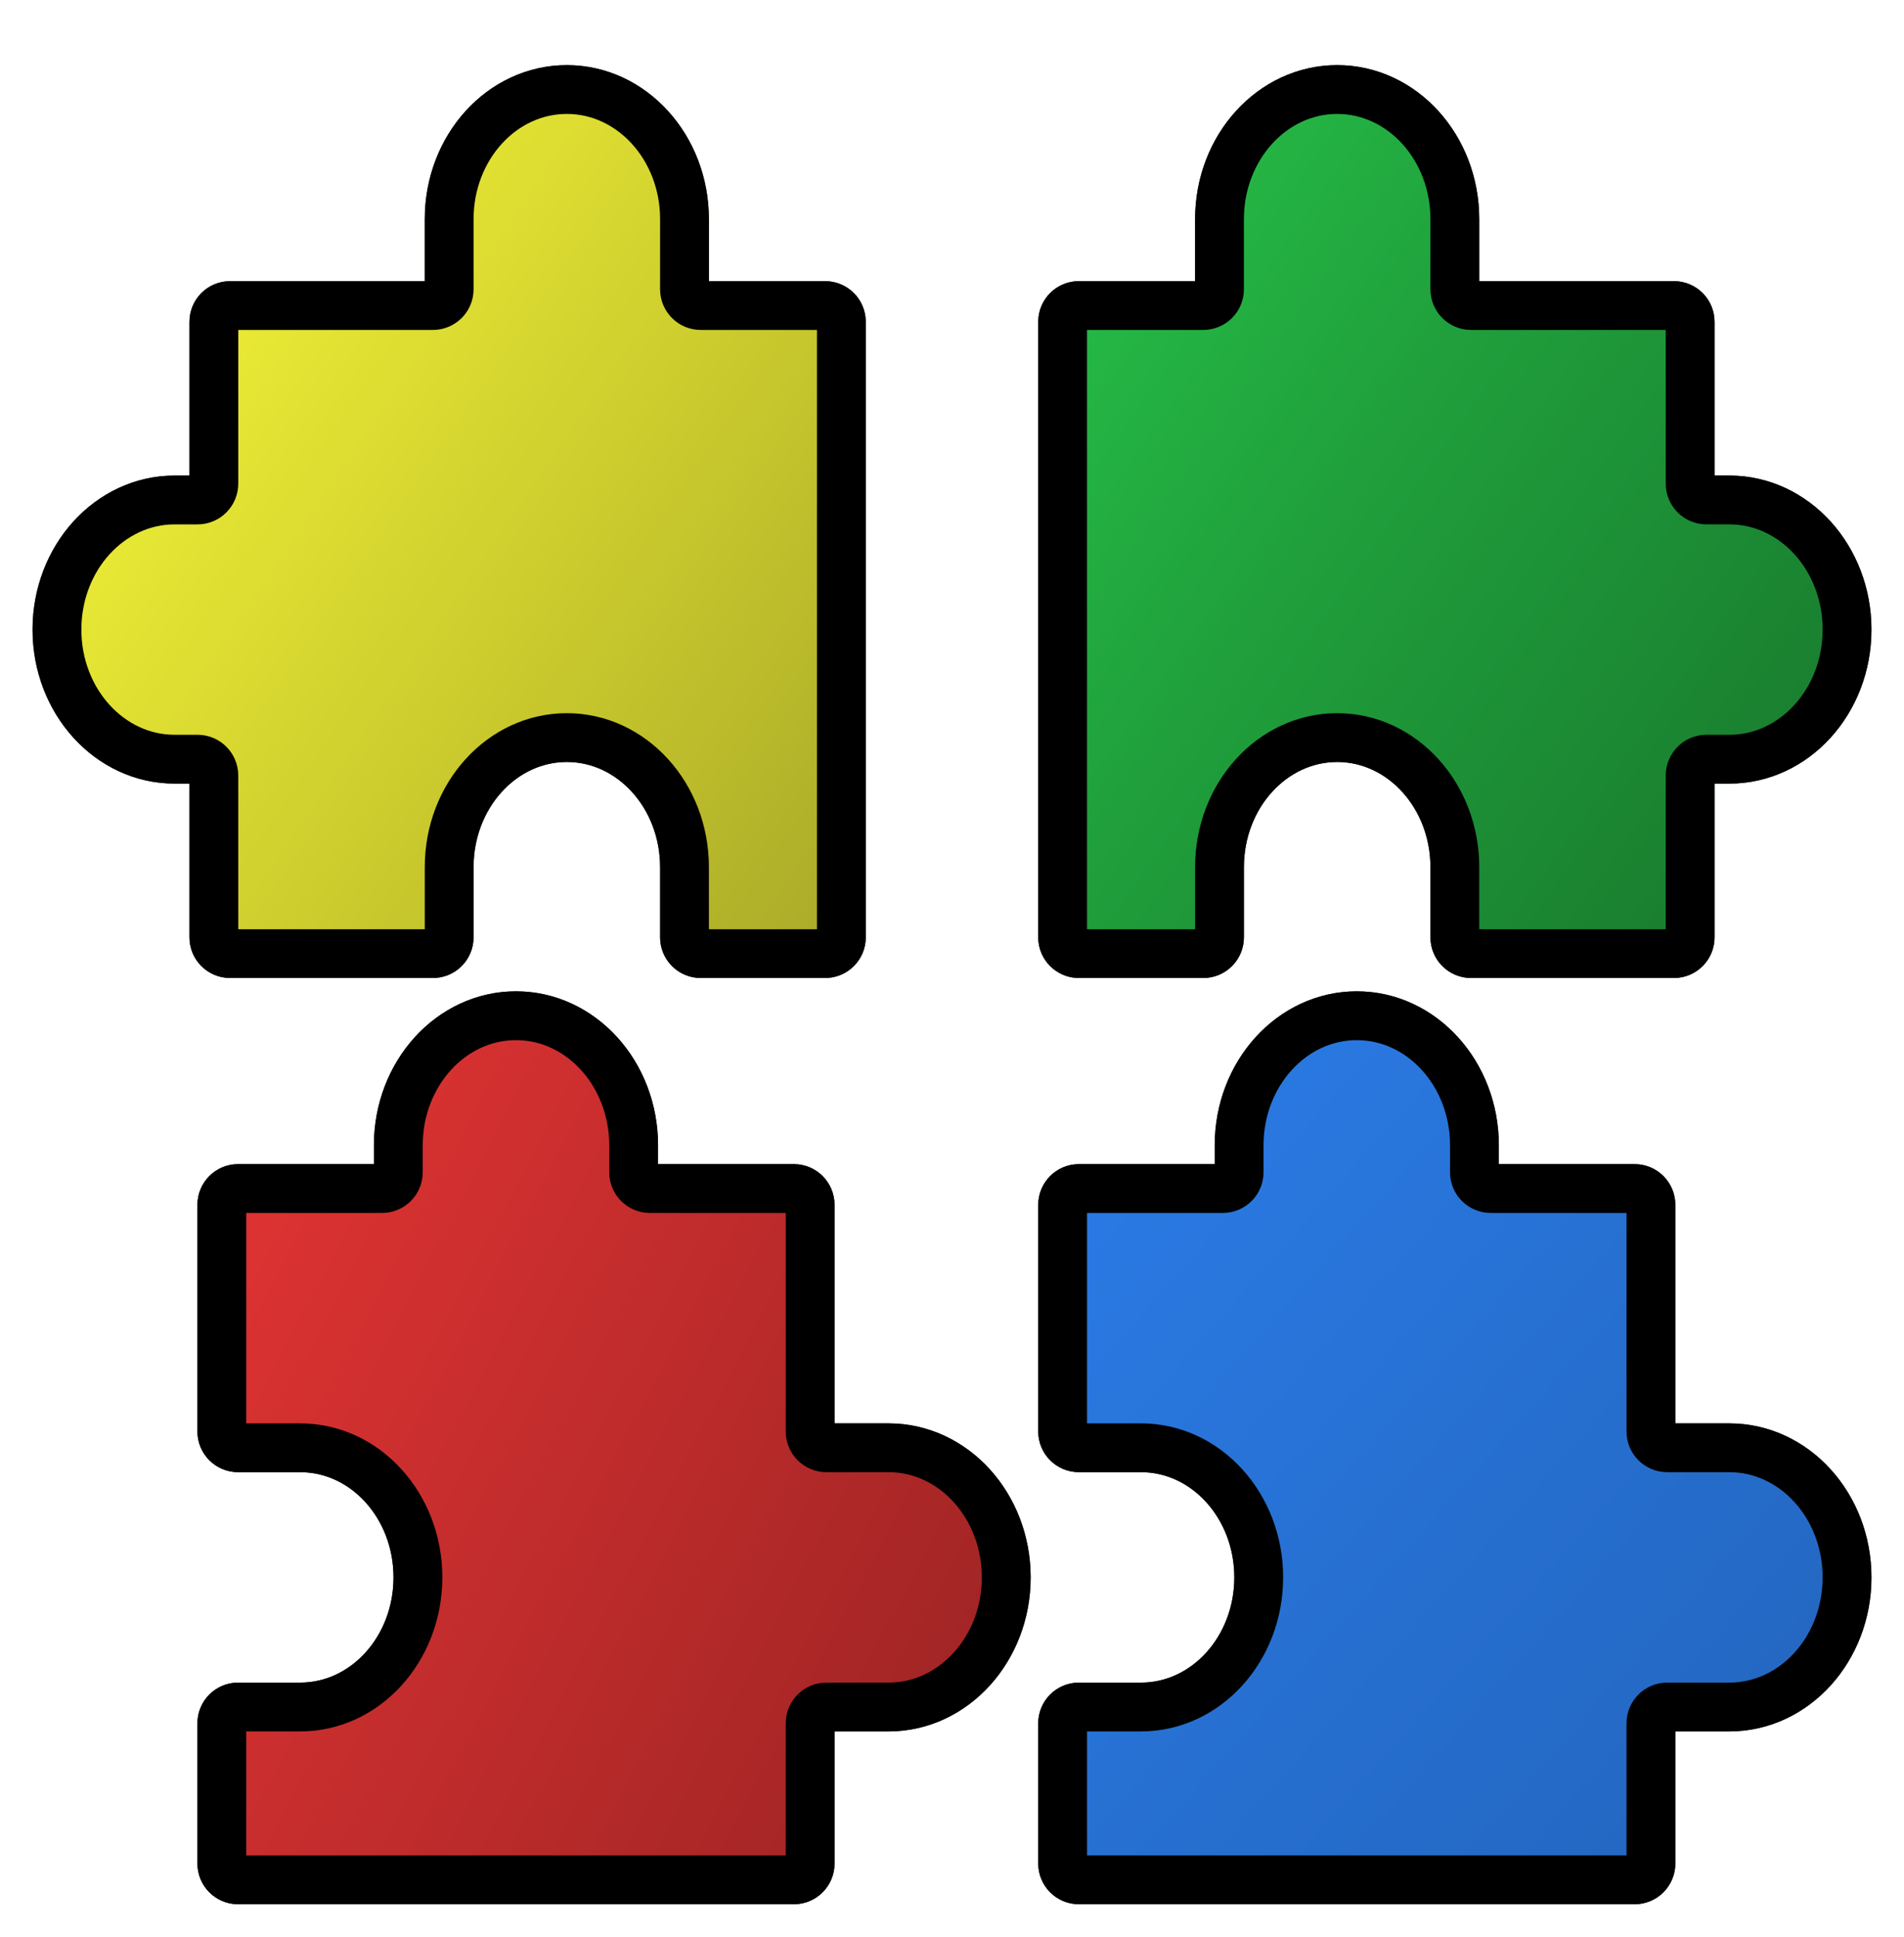 <svg width="234" height="238" viewBox="0 0 234 238" fill="none" xmlns="http://www.w3.org/2000/svg">
<g filter="url(#filter0_df_333_1119)">
<path d="M132.596 173.908C131.491 173.908 130.596 173.013 130.596 171.908V144.053C130.596 142.948 131.491 142.053 132.596 142.053H150.287C151.391 142.053 152.287 141.157 152.287 140.053V136.744C152.287 127.947 158.761 120.816 166.747 120.816C174.734 120.816 181.208 127.947 181.208 136.744V140.053C181.208 141.157 182.103 142.053 183.208 142.053H200.899C202.003 142.053 202.899 142.948 202.899 144.053V171.908C202.899 173.013 203.794 173.908 204.899 173.908H212.539C220.526 173.908 227 181.039 227 189.836C227 198.632 220.526 205.763 212.539 205.763H204.899C203.794 205.763 202.899 206.659 202.899 207.763V225C202.899 226.105 202.003 227 200.899 227H132.596C131.491 227 130.596 226.105 130.596 225V207.763C130.596 206.659 131.491 205.763 132.596 205.763H140.236C148.222 205.763 154.697 198.632 154.697 189.836C154.697 181.039 148.222 173.908 140.236 173.908H132.596Z" fill="url(#paint0_linear_333_1119)"/>
<path d="M132.596 173.908C131.491 173.908 130.596 173.013 130.596 171.908V144.053C130.596 142.948 131.491 142.053 132.596 142.053H150.287C151.391 142.053 152.287 141.157 152.287 140.053V136.744C152.287 127.947 158.761 120.816 166.747 120.816C174.734 120.816 181.208 127.947 181.208 136.744V140.053C181.208 141.157 182.103 142.053 183.208 142.053H200.899C202.003 142.053 202.899 142.948 202.899 144.053V171.908C202.899 173.013 203.794 173.908 204.899 173.908H212.539C220.526 173.908 227 181.039 227 189.836C227 198.632 220.526 205.763 212.539 205.763H204.899C203.794 205.763 202.899 206.659 202.899 207.763V225C202.899 226.105 202.003 227 200.899 227H132.596C131.491 227 130.596 226.105 130.596 225V207.763C130.596 206.659 131.491 205.763 132.596 205.763H140.236C148.222 205.763 154.697 198.632 154.697 189.836C154.697 181.039 148.222 173.908 140.236 173.908H132.596Z" stroke="#272A32" stroke-width="6" stroke-linejoin="round"/>
</g>
<g filter="url(#filter1_d_333_1119)">
<path d="M132.596 173.908C131.491 173.908 130.596 173.013 130.596 171.908V144.053C130.596 142.948 131.491 142.053 132.596 142.053H150.287C151.391 142.053 152.287 141.157 152.287 140.053V136.744C152.287 127.947 158.761 120.816 166.747 120.816C174.734 120.816 181.208 127.947 181.208 136.744V140.053C181.208 141.157 182.103 142.053 183.208 142.053H200.899C202.003 142.053 202.899 142.948 202.899 144.053V171.908C202.899 173.013 203.794 173.908 204.899 173.908H212.539C220.526 173.908 227 181.039 227 189.836C227 198.632 220.526 205.763 212.539 205.763H204.899C203.794 205.763 202.899 206.659 202.899 207.763V225C202.899 226.105 202.003 227 200.899 227H132.596C131.491 227 130.596 226.105 130.596 225V207.763C130.596 206.659 131.491 205.763 132.596 205.763H140.236C148.222 205.763 154.697 198.632 154.697 189.836C154.697 181.039 148.222 173.908 140.236 173.908H132.596Z" fill="url(#paint1_linear_333_1119)"/>
<path d="M132.596 173.908C131.491 173.908 130.596 173.013 130.596 171.908V144.053C130.596 142.948 131.491 142.053 132.596 142.053H150.287C151.391 142.053 152.287 141.157 152.287 140.053V136.744C152.287 127.947 158.761 120.816 166.747 120.816C174.734 120.816 181.208 127.947 181.208 136.744V140.053C181.208 141.157 182.103 142.053 183.208 142.053H200.899C202.003 142.053 202.899 142.948 202.899 144.053V171.908C202.899 173.013 203.794 173.908 204.899 173.908H212.539C220.526 173.908 227 181.039 227 189.836C227 198.632 220.526 205.763 212.539 205.763H204.899C203.794 205.763 202.899 206.659 202.899 207.763V225C202.899 226.105 202.003 227 200.899 227H132.596C131.491 227 130.596 226.105 130.596 225V207.763C130.596 206.659 131.491 205.763 132.596 205.763H140.236C148.222 205.763 154.697 198.632 154.697 189.836C154.697 181.039 148.222 173.908 140.236 173.908H132.596Z" stroke="black" stroke-width="6" stroke-linejoin="round"/>
</g>
<g filter="url(#filter2_df_333_1119)">
<path d="M29.262 173.908C28.157 173.908 27.262 173.013 27.262 171.908L27.262 144.053C27.262 142.948 28.157 142.053 29.262 142.053H46.953C48.057 142.053 48.953 141.157 48.953 140.053V136.744C48.953 127.947 55.427 120.816 63.413 120.816C71.4 120.816 77.874 127.947 77.874 136.744V140.053C77.874 141.157 78.769 142.053 79.874 142.053H97.565C98.669 142.053 99.565 142.948 99.565 144.053V171.908C99.565 173.013 100.46 173.908 101.565 173.908H109.205C117.192 173.908 123.666 181.039 123.666 189.836C123.666 198.632 117.192 205.763 109.205 205.763H101.565C100.46 205.763 99.565 206.659 99.565 207.763V225C99.565 226.105 98.669 227 97.565 227H29.262C28.157 227 27.262 226.105 27.262 225V207.763C27.262 206.659 28.157 205.763 29.262 205.763H36.902C44.888 205.763 51.363 198.632 51.363 189.836C51.363 181.039 44.888 173.908 36.902 173.908H29.262Z" fill="url(#paint2_linear_333_1119)"/>
<path d="M29.262 173.908C28.157 173.908 27.262 173.013 27.262 171.908L27.262 144.053C27.262 142.948 28.157 142.053 29.262 142.053H46.953C48.057 142.053 48.953 141.157 48.953 140.053V136.744C48.953 127.947 55.427 120.816 63.413 120.816C71.4 120.816 77.874 127.947 77.874 136.744V140.053C77.874 141.157 78.769 142.053 79.874 142.053H97.565C98.669 142.053 99.565 142.948 99.565 144.053V171.908C99.565 173.013 100.46 173.908 101.565 173.908H109.205C117.192 173.908 123.666 181.039 123.666 189.836C123.666 198.632 117.192 205.763 109.205 205.763H101.565C100.46 205.763 99.565 206.659 99.565 207.763V225C99.565 226.105 98.669 227 97.565 227H29.262C28.157 227 27.262 226.105 27.262 225V207.763C27.262 206.659 28.157 205.763 29.262 205.763H36.902C44.888 205.763 51.363 198.632 51.363 189.836C51.363 181.039 44.888 173.908 36.902 173.908H29.262Z" stroke="#400E0E" stroke-width="6" stroke-linejoin="round"/>
</g>
<g filter="url(#filter3_d_333_1119)">
<path d="M29.262 173.908C28.157 173.908 27.262 173.013 27.262 171.908L27.262 144.053C27.262 142.948 28.157 142.053 29.262 142.053H46.953C48.057 142.053 48.953 141.157 48.953 140.053V136.744C48.953 127.947 55.427 120.816 63.413 120.816C71.4 120.816 77.874 127.947 77.874 136.744V140.053C77.874 141.157 78.769 142.053 79.874 142.053H97.565C98.669 142.053 99.565 142.948 99.565 144.053V171.908C99.565 173.013 100.46 173.908 101.565 173.908H109.205C117.192 173.908 123.666 181.039 123.666 189.836C123.666 198.632 117.192 205.763 109.205 205.763H101.565C100.46 205.763 99.565 206.659 99.565 207.763V225C99.565 226.105 98.669 227 97.565 227H29.262C28.157 227 27.262 226.105 27.262 225V207.763C27.262 206.659 28.157 205.763 29.262 205.763H36.902C44.888 205.763 51.363 198.632 51.363 189.836C51.363 181.039 44.888 173.908 36.902 173.908H29.262Z" fill="url(#paint3_linear_333_1119)"/>
<path d="M29.262 173.908C28.157 173.908 27.262 173.013 27.262 171.908L27.262 144.053C27.262 142.948 28.157 142.053 29.262 142.053H46.953C48.057 142.053 48.953 141.157 48.953 140.053V136.744C48.953 127.947 55.427 120.816 63.413 120.816C71.4 120.816 77.874 127.947 77.874 136.744V140.053C77.874 141.157 78.769 142.053 79.874 142.053H97.565C98.669 142.053 99.565 142.948 99.565 144.053V171.908C99.565 173.013 100.46 173.908 101.565 173.908H109.205C117.192 173.908 123.666 181.039 123.666 189.836C123.666 198.632 117.192 205.763 109.205 205.763H101.565C100.46 205.763 99.565 206.659 99.565 207.763V225C99.565 226.105 98.669 227 97.565 227H29.262C28.157 227 27.262 226.105 27.262 225V207.763C27.262 206.659 28.157 205.763 29.262 205.763H36.902C44.888 205.763 51.363 198.632 51.363 189.836C51.363 181.039 44.888 173.908 36.902 173.908H29.262Z" stroke="black" stroke-width="6" stroke-linejoin="round"/>
</g>
<g filter="url(#filter4_df_333_1119)">
<path d="M55.202 111.184C55.202 112.289 54.307 113.184 53.202 113.184L28.281 113.184C27.176 113.184 26.281 112.289 26.281 111.184L26.281 91.293C26.281 90.188 25.386 89.293 24.281 89.293L21.461 89.293C13.474 89.293 7 82.162 7 73.365C7 64.569 13.474 57.438 21.461 57.438L24.281 57.438C25.386 57.438 26.281 56.542 26.281 55.438L26.281 35.546C26.281 34.441 27.176 33.546 28.281 33.546L53.202 33.546C54.307 33.546 55.202 32.651 55.202 31.546L55.202 22.928C55.202 14.131 61.676 7 69.663 7C77.649 7 84.124 14.131 84.124 22.928L84.124 31.546C84.124 32.651 85.019 33.546 86.124 33.546L101.404 33.546C102.509 33.546 103.404 34.441 103.404 35.546L103.404 111.184C103.404 112.289 102.509 113.184 101.404 113.184L86.124 113.184C85.019 113.184 84.124 112.289 84.124 111.184L84.124 102.566C84.124 93.769 77.649 86.638 69.663 86.638C61.676 86.638 55.202 93.769 55.202 102.566L55.202 111.184Z" fill="url(#paint4_linear_333_1119)"/>
<path d="M55.202 111.184C55.202 112.289 54.307 113.184 53.202 113.184L28.281 113.184C27.176 113.184 26.281 112.289 26.281 111.184L26.281 91.293C26.281 90.188 25.386 89.293 24.281 89.293L21.461 89.293C13.474 89.293 7 82.162 7 73.365C7 64.569 13.474 57.438 21.461 57.438L24.281 57.438C25.386 57.438 26.281 56.542 26.281 55.438L26.281 35.546C26.281 34.441 27.176 33.546 28.281 33.546L53.202 33.546C54.307 33.546 55.202 32.651 55.202 31.546L55.202 22.928C55.202 14.131 61.676 7 69.663 7C77.649 7 84.124 14.131 84.124 22.928L84.124 31.546C84.124 32.651 85.019 33.546 86.124 33.546L101.404 33.546C102.509 33.546 103.404 34.441 103.404 35.546L103.404 111.184C103.404 112.289 102.509 113.184 101.404 113.184L86.124 113.184C85.019 113.184 84.124 112.289 84.124 111.184L84.124 102.566C84.124 93.769 77.649 86.638 69.663 86.638C61.676 86.638 55.202 93.769 55.202 102.566L55.202 111.184Z" stroke="#464611" stroke-width="6" stroke-linejoin="round"/>
</g>
<g filter="url(#filter5_d_333_1119)">
<path d="M55.202 111.184C55.202 112.289 54.307 113.184 53.202 113.184L28.281 113.184C27.176 113.184 26.281 112.289 26.281 111.184L26.281 91.293C26.281 90.188 25.386 89.293 24.281 89.293L21.461 89.293C13.474 89.293 7 82.162 7 73.365C7 64.569 13.474 57.438 21.461 57.438L24.281 57.438C25.386 57.438 26.281 56.542 26.281 55.438L26.281 35.546C26.281 34.441 27.176 33.546 28.281 33.546L53.202 33.546C54.307 33.546 55.202 32.651 55.202 31.546L55.202 22.928C55.202 14.131 61.676 7 69.663 7C77.649 7 84.124 14.131 84.124 22.928L84.124 31.546C84.124 32.651 85.019 33.546 86.124 33.546L101.404 33.546C102.509 33.546 103.404 34.441 103.404 35.546L103.404 111.184C103.404 112.289 102.509 113.184 101.404 113.184L86.124 113.184C85.019 113.184 84.124 112.289 84.124 111.184L84.124 102.566C84.124 93.769 77.649 86.638 69.663 86.638C61.676 86.638 55.202 93.769 55.202 102.566L55.202 111.184Z" fill="url(#paint5_linear_333_1119)"/>
<path d="M55.202 111.184C55.202 112.289 54.307 113.184 53.202 113.184L28.281 113.184C27.176 113.184 26.281 112.289 26.281 111.184L26.281 91.293C26.281 90.188 25.386 89.293 24.281 89.293L21.461 89.293C13.474 89.293 7 82.162 7 73.365C7 64.569 13.474 57.438 21.461 57.438L24.281 57.438C25.386 57.438 26.281 56.542 26.281 55.438L26.281 35.546C26.281 34.441 27.176 33.546 28.281 33.546L53.202 33.546C54.307 33.546 55.202 32.651 55.202 31.546L55.202 22.928C55.202 14.131 61.676 7 69.663 7C77.649 7 84.124 14.131 84.124 22.928L84.124 31.546C84.124 32.651 85.019 33.546 86.124 33.546L101.404 33.546C102.509 33.546 103.404 34.441 103.404 35.546L103.404 111.184C103.404 112.289 102.509 113.184 101.404 113.184L86.124 113.184C85.019 113.184 84.124 112.289 84.124 111.184L84.124 102.566C84.124 93.769 77.649 86.638 69.663 86.638C61.676 86.638 55.202 93.769 55.202 102.566L55.202 111.184Z" stroke="black" stroke-width="6" stroke-linejoin="round"/>
</g>
<g filter="url(#filter6_df_333_1119)">
<path d="M178.798 111.184C178.798 112.289 179.693 113.184 180.798 113.184H205.719C206.824 113.184 207.719 112.289 207.719 111.184V91.293C207.719 90.188 208.615 89.293 209.719 89.293H212.539C220.526 89.293 227 82.162 227 73.365C227 64.569 220.526 57.437 212.539 57.437H209.719C208.615 57.437 207.719 56.542 207.719 55.437V35.546C207.719 34.441 206.824 33.546 205.719 33.546H180.798C179.693 33.546 178.798 32.651 178.798 31.546V22.928C178.798 14.131 172.323 7 164.337 7C156.351 7 149.876 14.131 149.876 22.928V31.546C149.876 32.651 148.981 33.546 147.876 33.546H132.596C131.491 33.546 130.596 34.441 130.596 35.546V111.184C130.596 112.289 131.491 113.184 132.596 113.184H147.876C148.981 113.184 149.876 112.289 149.876 111.184V102.566C149.876 93.769 156.351 86.638 164.337 86.638C172.323 86.638 178.798 93.769 178.798 102.566V111.184Z" fill="url(#paint6_linear_333_1119)"/>
<path d="M178.798 111.184C178.798 112.289 179.693 113.184 180.798 113.184H205.719C206.824 113.184 207.719 112.289 207.719 111.184V91.293C207.719 90.188 208.615 89.293 209.719 89.293H212.539C220.526 89.293 227 82.162 227 73.365C227 64.569 220.526 57.437 212.539 57.437H209.719C208.615 57.437 207.719 56.542 207.719 55.437V35.546C207.719 34.441 206.824 33.546 205.719 33.546H180.798C179.693 33.546 178.798 32.651 178.798 31.546V22.928C178.798 14.131 172.323 7 164.337 7C156.351 7 149.876 14.131 149.876 22.928V31.546C149.876 32.651 148.981 33.546 147.876 33.546H132.596C131.491 33.546 130.596 34.441 130.596 35.546V111.184C130.596 112.289 131.491 113.184 132.596 113.184H147.876C148.981 113.184 149.876 112.289 149.876 111.184V102.566C149.876 93.769 156.351 86.638 164.337 86.638C172.323 86.638 178.798 93.769 178.798 102.566V111.184Z" stroke="#0E4119" stroke-width="6" stroke-linejoin="round"/>
</g>
<g filter="url(#filter7_d_333_1119)">
<path d="M178.798 111.184C178.798 112.289 179.693 113.184 180.798 113.184H205.719C206.824 113.184 207.719 112.289 207.719 111.184V91.293C207.719 90.188 208.614 89.293 209.719 89.293H212.539C220.526 89.293 227 82.162 227 73.365C227 64.569 220.526 57.437 212.539 57.437H209.719C208.614 57.437 207.719 56.542 207.719 55.437V35.546C207.719 34.441 206.824 33.546 205.719 33.546H180.798C179.693 33.546 178.798 32.651 178.798 31.546V22.928C178.798 14.131 172.323 7 164.337 7C156.351 7 149.876 14.131 149.876 22.928V31.546C149.876 32.651 148.981 33.546 147.876 33.546H132.595C131.491 33.546 130.595 34.441 130.595 35.546V111.184C130.595 112.289 131.491 113.184 132.595 113.184H147.876C148.981 113.184 149.876 112.289 149.876 111.184V102.566C149.876 93.769 156.351 86.638 164.337 86.638C172.323 86.638 178.798 93.769 178.798 102.566V111.184Z" fill="url(#paint7_linear_333_1119)"/>
<path d="M178.798 111.184C178.798 112.289 179.693 113.184 180.798 113.184H205.719C206.824 113.184 207.719 112.289 207.719 111.184V91.293C207.719 90.188 208.614 89.293 209.719 89.293H212.539C220.526 89.293 227 82.162 227 73.365C227 64.569 220.526 57.437 212.539 57.437H209.719C208.614 57.437 207.719 56.542 207.719 55.437V35.546C207.719 34.441 206.824 33.546 205.719 33.546H180.798C179.693 33.546 178.798 32.651 178.798 31.546V22.928C178.798 14.131 172.323 7 164.337 7C156.351 7 149.876 14.131 149.876 22.928V31.546C149.876 32.651 148.981 33.546 147.876 33.546H132.595C131.491 33.546 130.595 34.441 130.595 35.546V111.184C130.595 112.289 131.491 113.184 132.595 113.184H147.876C148.981 113.184 149.876 112.289 149.876 111.184V102.566C149.876 93.769 156.351 86.638 164.337 86.638C172.323 86.638 178.798 93.769 178.798 102.566V111.184Z" stroke="black" stroke-width="6" stroke-linejoin="round"/>
</g>
<defs>
<filter id="filter0_df_333_1119" x="123.596" y="113.816" width="110.404" height="124.184" filterUnits="userSpaceOnUse" color-interpolation-filters="sRGB">
<feFlood flood-opacity="0" result="BackgroundImageFix"/>
<feColorMatrix in="SourceAlpha" type="matrix" values="0 0 0 0 0 0 0 0 0 0 0 0 0 0 0 0 0 0 127 0" result="hardAlpha"/>
<feOffset dy="4"/>
<feGaussianBlur stdDeviation="2"/>
<feComposite in2="hardAlpha" operator="out"/>
<feColorMatrix type="matrix" values="0 0 0 0 0 0 0 0 0 0 0 0 0 0 0 0 0 0 0.25 0"/>
<feBlend mode="normal" in2="BackgroundImageFix" result="effect1_dropShadow_333_1119"/>
<feBlend mode="normal" in="SourceGraphic" in2="effect1_dropShadow_333_1119" result="shape"/>
<feGaussianBlur stdDeviation="2" result="effect2_foregroundBlur_333_1119"/>
</filter>
<filter id="filter1_d_333_1119" x="123.596" y="117.816" width="110.404" height="120.184" filterUnits="userSpaceOnUse" color-interpolation-filters="sRGB">
<feFlood flood-opacity="0" result="BackgroundImageFix"/>
<feColorMatrix in="SourceAlpha" type="matrix" values="0 0 0 0 0 0 0 0 0 0 0 0 0 0 0 0 0 0 127 0" result="hardAlpha"/>
<feOffset dy="4"/>
<feGaussianBlur stdDeviation="2"/>
<feComposite in2="hardAlpha" operator="out"/>
<feColorMatrix type="matrix" values="0 0 0 0 0 0 0 0 0 0 0 0 0 0 0 0 0 0 0.25 0"/>
<feBlend mode="normal" in2="BackgroundImageFix" result="effect1_dropShadow_333_1119"/>
<feBlend mode="normal" in="SourceGraphic" in2="effect1_dropShadow_333_1119" result="shape"/>
</filter>
<filter id="filter2_df_333_1119" x="20.262" y="113.816" width="110.404" height="124.184" filterUnits="userSpaceOnUse" color-interpolation-filters="sRGB">
<feFlood flood-opacity="0" result="BackgroundImageFix"/>
<feColorMatrix in="SourceAlpha" type="matrix" values="0 0 0 0 0 0 0 0 0 0 0 0 0 0 0 0 0 0 127 0" result="hardAlpha"/>
<feOffset dy="4"/>
<feGaussianBlur stdDeviation="2"/>
<feComposite in2="hardAlpha" operator="out"/>
<feColorMatrix type="matrix" values="0 0 0 0 0 0 0 0 0 0 0 0 0 0 0 0 0 0 0.25 0"/>
<feBlend mode="normal" in2="BackgroundImageFix" result="effect1_dropShadow_333_1119"/>
<feBlend mode="normal" in="SourceGraphic" in2="effect1_dropShadow_333_1119" result="shape"/>
<feGaussianBlur stdDeviation="2" result="effect2_foregroundBlur_333_1119"/>
</filter>
<filter id="filter3_d_333_1119" x="20.262" y="117.816" width="110.404" height="120.184" filterUnits="userSpaceOnUse" color-interpolation-filters="sRGB">
<feFlood flood-opacity="0" result="BackgroundImageFix"/>
<feColorMatrix in="SourceAlpha" type="matrix" values="0 0 0 0 0 0 0 0 0 0 0 0 0 0 0 0 0 0 127 0" result="hardAlpha"/>
<feOffset dy="4"/>
<feGaussianBlur stdDeviation="2"/>
<feComposite in2="hardAlpha" operator="out"/>
<feColorMatrix type="matrix" values="0 0 0 0 0 0 0 0 0 0 0 0 0 0 0 0 0 0 0.25 0"/>
<feBlend mode="normal" in2="BackgroundImageFix" result="effect1_dropShadow_333_1119"/>
<feBlend mode="normal" in="SourceGraphic" in2="effect1_dropShadow_333_1119" result="shape"/>
</filter>
<filter id="filter4_df_333_1119" x="0" y="0" width="110.404" height="124.184" filterUnits="userSpaceOnUse" color-interpolation-filters="sRGB">
<feFlood flood-opacity="0" result="BackgroundImageFix"/>
<feColorMatrix in="SourceAlpha" type="matrix" values="0 0 0 0 0 0 0 0 0 0 0 0 0 0 0 0 0 0 127 0" result="hardAlpha"/>
<feOffset dy="4"/>
<feGaussianBlur stdDeviation="2"/>
<feComposite in2="hardAlpha" operator="out"/>
<feColorMatrix type="matrix" values="0 0 0 0 0 0 0 0 0 0 0 0 0 0 0 0 0 0 0.25 0"/>
<feBlend mode="normal" in2="BackgroundImageFix" result="effect1_dropShadow_333_1119"/>
<feBlend mode="normal" in="SourceGraphic" in2="effect1_dropShadow_333_1119" result="shape"/>
<feGaussianBlur stdDeviation="2" result="effect2_foregroundBlur_333_1119"/>
</filter>
<filter id="filter5_d_333_1119" x="0" y="4" width="110.404" height="120.184" filterUnits="userSpaceOnUse" color-interpolation-filters="sRGB">
<feFlood flood-opacity="0" result="BackgroundImageFix"/>
<feColorMatrix in="SourceAlpha" type="matrix" values="0 0 0 0 0 0 0 0 0 0 0 0 0 0 0 0 0 0 127 0" result="hardAlpha"/>
<feOffset dy="4"/>
<feGaussianBlur stdDeviation="2"/>
<feComposite in2="hardAlpha" operator="out"/>
<feColorMatrix type="matrix" values="0 0 0 0 0 0 0 0 0 0 0 0 0 0 0 0 0 0 0.25 0"/>
<feBlend mode="normal" in2="BackgroundImageFix" result="effect1_dropShadow_333_1119"/>
<feBlend mode="normal" in="SourceGraphic" in2="effect1_dropShadow_333_1119" result="shape"/>
</filter>
<filter id="filter6_df_333_1119" x="123.596" y="0" width="110.404" height="124.184" filterUnits="userSpaceOnUse" color-interpolation-filters="sRGB">
<feFlood flood-opacity="0" result="BackgroundImageFix"/>
<feColorMatrix in="SourceAlpha" type="matrix" values="0 0 0 0 0 0 0 0 0 0 0 0 0 0 0 0 0 0 127 0" result="hardAlpha"/>
<feOffset dy="4"/>
<feGaussianBlur stdDeviation="2"/>
<feComposite in2="hardAlpha" operator="out"/>
<feColorMatrix type="matrix" values="0 0 0 0 0 0 0 0 0 0 0 0 0 0 0 0 0 0 0.25 0"/>
<feBlend mode="normal" in2="BackgroundImageFix" result="effect1_dropShadow_333_1119"/>
<feBlend mode="normal" in="SourceGraphic" in2="effect1_dropShadow_333_1119" result="shape"/>
<feGaussianBlur stdDeviation="2" result="effect2_foregroundBlur_333_1119"/>
</filter>
<filter id="filter7_d_333_1119" x="123.595" y="4" width="110.404" height="120.184" filterUnits="userSpaceOnUse" color-interpolation-filters="sRGB">
<feFlood flood-opacity="0" result="BackgroundImageFix"/>
<feColorMatrix in="SourceAlpha" type="matrix" values="0 0 0 0 0 0 0 0 0 0 0 0 0 0 0 0 0 0 127 0" result="hardAlpha"/>
<feOffset dy="4"/>
<feGaussianBlur stdDeviation="2"/>
<feComposite in2="hardAlpha" operator="out"/>
<feColorMatrix type="matrix" values="0 0 0 0 0 0 0 0 0 0 0 0 0 0 0 0 0 0 0.25 0"/>
<feBlend mode="normal" in2="BackgroundImageFix" result="effect1_dropShadow_333_1119"/>
<feBlend mode="normal" in="SourceGraphic" in2="effect1_dropShadow_333_1119" result="shape"/>
</filter>
<linearGradient id="paint0_linear_333_1119" x1="81.793" y1="68.744" x2="301.219" y2="270.938" gradientUnits="userSpaceOnUse">
<stop stop-color="#2F88FF"/>
<stop offset="1" stop-color="#1C5299"/>
</linearGradient>
<linearGradient id="paint1_linear_333_1119" x1="81.793" y1="68.744" x2="323.404" y2="281.56" gradientUnits="userSpaceOnUse">
<stop stop-color="#2F88FF"/>
<stop offset="1" stop-color="#1C5299"/>
</linearGradient>
<linearGradient id="paint2_linear_333_1119" x1="-39.208" y1="202.752" x2="185.234" y2="117.688" gradientUnits="userSpaceOnUse">
<stop stop-color="#FF3A3A"/>
<stop offset="1" stop-color="#992323"/>
</linearGradient>
<linearGradient id="paint3_linear_333_1119" x1="-38.589" y1="147.596" x2="121.392" y2="231.281" gradientUnits="userSpaceOnUse">
<stop stop-color="#FF3A3A"/>
<stop offset="1" stop-color="#992323"/>
</linearGradient>
<linearGradient id="paint4_linear_333_1119" x1="97.248" y1="110.724" x2="-50.875" y2="-21.654" gradientUnits="userSpaceOnUse">
<stop stop-color="#FFFF3A"/>
<stop offset="0.5" stop-color="#CCCC2E"/>
<stop offset="1" stop-color="#979726"/>
</linearGradient>
<linearGradient id="paint5_linear_333_1119" x1="-5.157" y1="17.043" x2="139.825" y2="116.256" gradientUnits="userSpaceOnUse">
<stop stop-color="#FFFF3A"/>
<stop offset="0.5" stop-color="#CCCC2E"/>
<stop offset="1" stop-color="#979726"/>
</linearGradient>
<linearGradient id="paint6_linear_333_1119" x1="104.867" y1="-15.047" x2="328.888" y2="98.567" gradientUnits="userSpaceOnUse">
<stop stop-color="#2AD34F"/>
<stop offset="1" stop-color="#166D29"/>
</linearGradient>
<linearGradient id="paint7_linear_333_1119" x1="105.269" y1="2.536" x2="251.735" y2="105.963" gradientUnits="userSpaceOnUse">
<stop stop-color="#2AD34F"/>
<stop offset="0.44" stop-color="#20A03C"/>
<stop offset="1" stop-color="#166D29"/>
</linearGradient>
</defs>
</svg>

